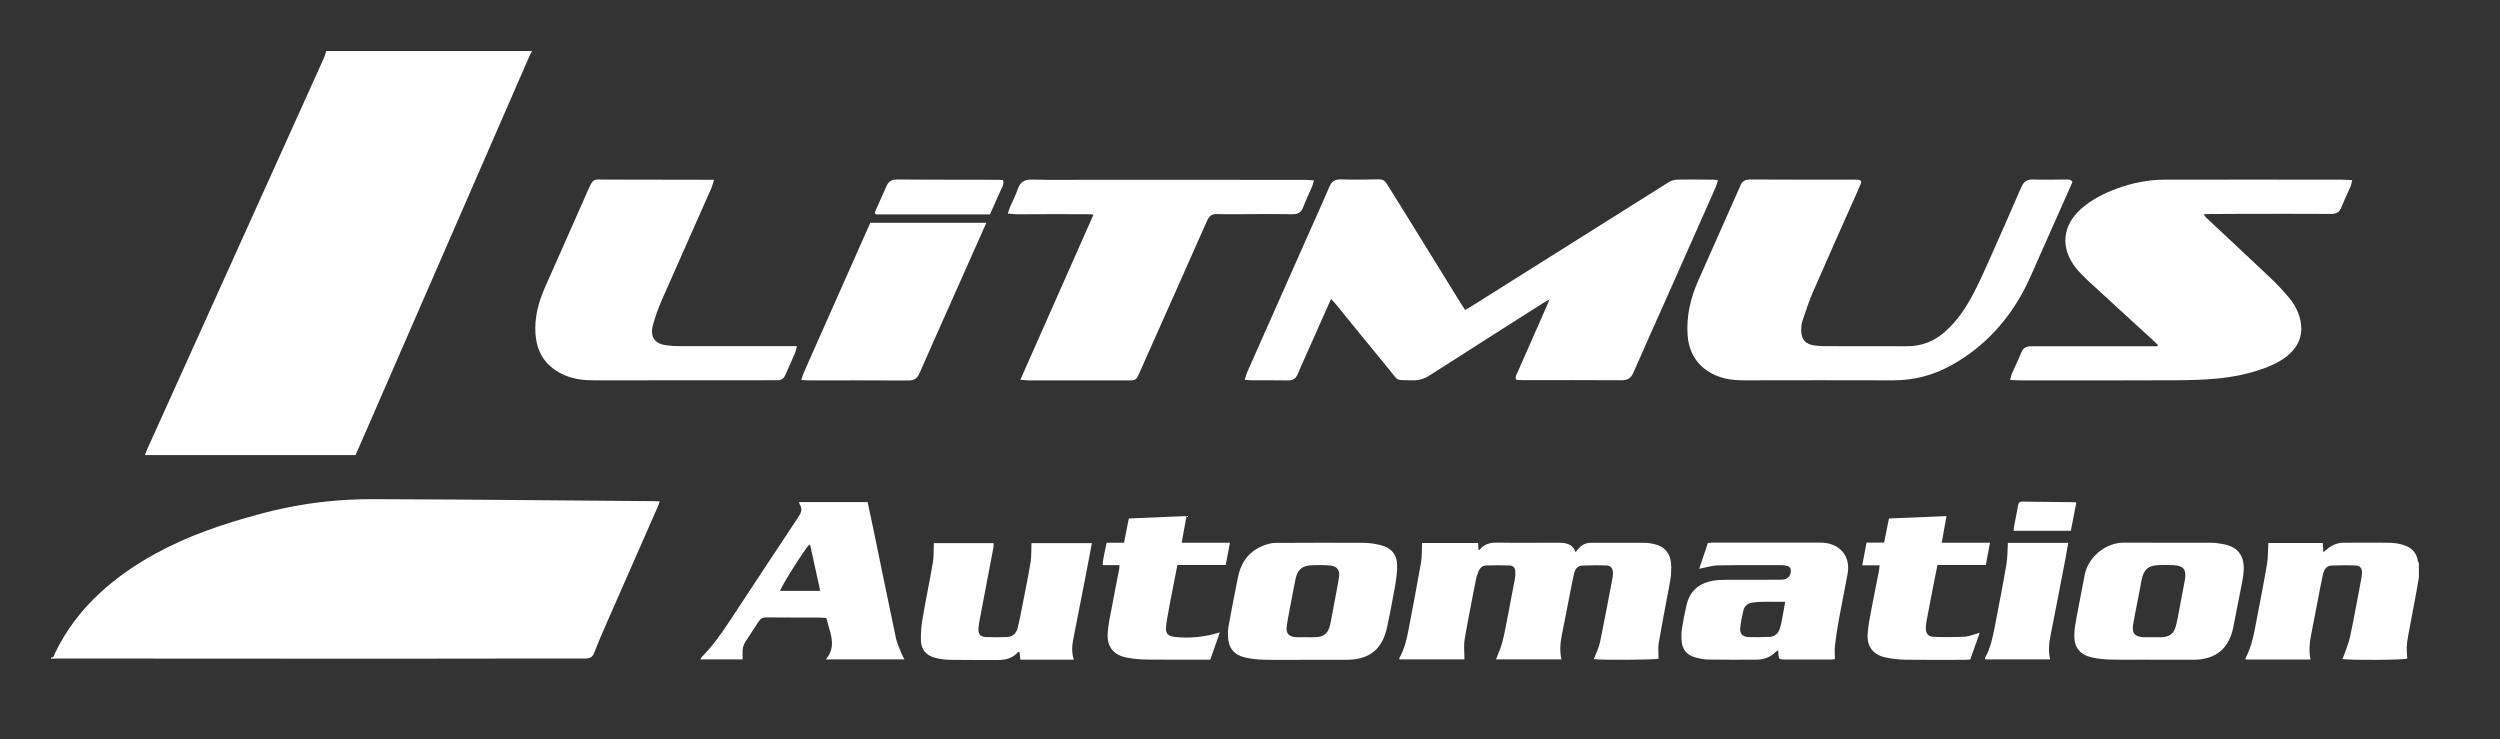 <svg id="Layer_1" xmlns="http://www.w3.org/2000/svg" viewBox="0 0 2875.8 850.4"><rect x="0" y="0" width="2875.8" height="850.4" fill="#333333" stroke="none"/><style/><g id="XMLID_628_"><g id="XMLID_629_" fill="#fff"><path id="XMLID_657_" d="M421.2 495.6C483.8 352 546.3 208.4 608.9 64.8c.9-2.1 2.1-4.1 3.1-6.1H375.3c-.9 2.8-1.6 5.7-2.8 8.3-67.7 149.9-135.4 299.8-203.1 449.6-.9 2-1.6 4.1-2.7 6.9H409c4.2-9.5 8.2-18.7 12.2-27.9z"/><path id="XMLID_656_" d="M619.9 575.4c-64.4-.5-128.9-1.1-193.3-1.2-16.7 0-33.5.9-50.1 2.6-26.6 2.7-52.9 7.8-78.8 14.8-41.2 11.1-81.5 24.7-119.1 45.4-22.8 12.5-44.1 27.1-63.3 44.8-21.7 19.9-39.3 42.9-52 69.5-1 2-1 5.3-4.6 5.1v1.4c2-.1 4.1-.3 6.1-.3 128.7.1 257.3.2 386 .2 74.1 0 148.1-.3 222.2-.2 5.6 0 8.7-1.5 10.7-7 4.2-11.1 9-22 13.8-33 19.5-44.5 39.1-88.9 58.6-133.4 1-2.2 1.8-4.5 2.9-7.3-2.8-.2-4.6-.3-6.4-.3-44.2-.3-88.4-.7-132.7-1.1z"/><path id="XMLID_655_" d="M2781.3 645.3c-1.2-8.9-6.6-14.7-14.5-17.7-5.5-2-11.6-3.1-17.4-3.2-17.7-.4-35.3 0-53-.1-7.5 0-13.9 2.5-19.4 7.4-1.3 1.1-2.6 2.1-4.4 3.5-.3-4-.5-7.1-.7-10.6h-62.6c-.5 8.3-.2 16.3-1.5 24.1-3.5 21-7.7 41.9-11.7 62.9-3 15.5-5.3 31.2-13 45.4-.2.3.1.8.2 1.7h74.5c-1.9-9.8-1.2-19 .7-28.3 3.1-15.5 6-31 9-46.6 1.5-7.9 3-15.8 4.8-23.6 1.2-4.9 3.8-9.3 9.4-9.6 9.4-.4 18.8-.5 28.2-.1 5.1.2 7.3 3.3 7.2 8.3-.1 2.7-.6 5.5-1.1 8.2-4.1 21.6-8 43.3-12.5 64.8-1.6 7.5-4.7 14.8-7.2 22.1-.5 1.4-1.2 2.7-1.9 4.2 10.5 1.6 70.2 1.1 74.7-.5-.2-4.4-.7-8.7-.6-13 .2-4.6.8-9.1 1.7-13.6 2.9-15.8 6-31.5 8.9-47.3 1.2-6.5 2.2-13 3.4-19.5v-16.5c-.5-.8-1.1-1.6-1.2-2.4z"/><path id="XMLID_654_" d="M1431.8 436.9c3.1.2 5.1.5 7.1.5 14.2.1 28.4-.1 42.7.2 5.9.1 9.2-2.3 11.4-7.7 3.8-9.3 8.1-18.5 12.2-27.7 8.5-19 16.9-38.1 25.9-58.3 2.1 2.2 3.8 3.9 5.3 5.7 20.3 24.9 40.5 49.9 60.9 74.6 12.6 15.3 6.7 12.6 27.3 13.3 7.4.2 13.7-1.7 20-5.7 43.4-27.9 87-55.5 130.5-83.2 2-1.2 4-2.3 7.4-4.3-1.8 4.3-3 7.1-4.1 9.7-10.9 24.7-21.9 49.5-32.7 74.2-1.1 2.6-3.3 5.1-1.5 8.7 3.1.1 6.3.4 9.4.4 37.2 0 74.3-.2 111.5.1 7.4.1 11.2-2.5 14-9.1 12.6-29 25.6-57.8 38.5-86.7 18.7-42.1 37.4-84.2 56-126.3 1-2.4 1.6-4.9 2.6-7.8-2.2-.4-3.6-.8-4.9-.8-14.2-.1-28.4-.4-42.7 0-3.4.1-7.2 1.6-10.1 3.5-76.1 47.8-152.1 95.7-228.2 143.6-1.5.9-3.1 1.7-5.1 2.7-1.5-2.4-2.9-4.5-4.2-6.6-21-33.9-41.9-67.9-62.9-101.8-7.6-12.3-15.3-24.5-22.9-36.8-2.1-3.4-4.6-5-8.9-5-14.7.3-29.4.5-44 .1-6.8-.2-10.5 2.4-13.1 8.5-5.7 13.5-11.8 26.8-17.8 40.3-25.6 57.6-51.2 115.2-76.7 172.8-1.1 2.7-1.8 5.5-2.9 8.9z"/><path id="XMLID_653_" d="M2387.4 307.5c4.2 5.4 9.1 10.3 14.1 15 25.1 23.2 50.4 46.2 75.6 69.3 1.8 1.6 3.5 3.3 5.2 5l-.6 1.5h-7.3c-45.9 0-91.8.1-137.6 0-5.8 0-9.4 1.6-11.7 7.2-3.2 8.1-7.1 15.9-10.6 23.9-1 2.2-1.3 4.7-2.2 7.7 5.8.2 10.9.5 15.9.5 58.9 0 117.9.1 176.8-.2 14.7-.1 29.4-.5 44-1.8 20.4-1.8 40.3-6 59.5-13.5 8.8-3.5 17.1-7.8 24.3-14.1 11.8-10.4 16.6-23.2 13.5-38.9-2-10-6.6-18.7-12.9-26.3-7-8.4-14.6-16.5-22.6-24-23.9-22.7-48.2-45.2-72.3-67.8-1.2-1.1-2.2-2.5-3.8-4.5 3.4-.1 5.6-.3 7.8-.3 14-.1 28-.1 42-.2 32.3 0 64.7-.1 97 .1 6.1 0 9.8-2.1 12-7.9 3.2-8.1 7-15.9 10.5-23.9.8-2 1.1-4.2 1.8-7.1-4.8-.2-8.6-.5-12.5-.5-67.9 0-135.8-.2-203.7 0-18.7 0-36.9 3.8-54.5 10.2-15.2 5.6-29.4 12.9-41.6 23.7-21.1 19.1-23.5 44.3-6.1 66.9z"/><path id="XMLID_652_" d="M1941.3 385.7c1.7 23.1 14.5 40 36.5 47.7 9.4 3.3 19.2 4.2 29.1 4.1 56.9-.1 113.7-.2 170.6 0 24.3.1 46.8-5.9 67.7-17.6 38.2-21.4 66.2-52.5 85.7-91.4 3.7-7.4 6.9-15 10.2-22.5 14.3-32.2 28.6-64.5 42.9-96.6-1.7-3.2-4.6-2.9-7.4-2.9-12.6 0-25.2.5-37.8 0-7.4-.3-11.1 2.7-13.9 9.3-12.4 28.8-25.1 57.5-37.9 86.2-5.3 11.9-10.7 23.8-16.8 35.4-8.4 16.1-18.4 31.2-32 43.5-12.8 11.6-27.6 17.5-45 17.4-31.6-.2-63.3 0-94.9-.1-3.9 0-7.8-.4-11.6-.9-9.7-1.4-14.6-6.8-14.7-16.7 0-3.9.2-7.9 1.4-11.5 3.8-11.3 7.5-22.6 12.2-33.5 17.3-39.7 35-79.2 52.6-118.8.8-1.9 1.7-3.8 2.4-5.7.9-2.5-.1-4-2.8-4.3-1.1-.1-2.3-.1-3.4-.1-40.4 0-80.7 0-121.1-.2-5.9 0-9.7 2-11.5 7.6-.4 1.3-1.1 2.5-1.7 3.8-15.4 34.8-30.9 69.5-46.3 104.3-9 20.2-14.1 41.1-12.5 63.5z"/><path id="XMLID_651_" d="M1250 246.4c2.4 0 4.8.2 7.9.4-28.1 63.5-55.9 126.1-84.2 190.1 4.8.3 7.7.7 10.6.7h112.2c1.6 0 3.2-.1 4.8 0 3.6.1 6.1-1.6 7.6-4.8.8-1.7 1.5-3.3 2.3-5 25.7-57.8 51.5-115.5 77.1-173.4 2.5-5.7 5.4-8.4 12-8.2 13.5.5 27.1.1 40.6.1 15.4 0 30.7-.2 46.1.1 6.1.1 9.8-2.1 12-7.9 3.2-8.3 7.1-16.4 10.6-24.6.8-1.8 1.1-3.7 1.8-6.4-4.1-.2-7.2-.6-10.4-.6-81.7 0-163.3-.1-245-.1-22.9 0-45.9.4-68.8-.2-8.7-.2-13.6 2.6-16.4 10.9-2.4 7.1-6 13.9-9 20.8-.9 2-1.4 4.2-2.4 7.4 4.3.3 7.9.8 11.4.8 26.4-.2 52.8-.2 79.2-.1z"/><path id="XMLID_650_" d="M650.5 432c10.6 4.4 21.6 5.5 33 5.5 64.9-.1 129.8-.1 194.7-.1 5.3 0 10.6-.2 15.8 0 4.5.2 7.4-1.7 9.2-5.7 3.8-8.6 7.7-17.1 11.4-25.8.9-2.1 1.2-4.5 2.1-7.7H782.2c-5 0-10.1-.3-15.1-.9-13.6-1.6-19.6-9.5-16.1-22.9 2.6-10.1 6.3-20.1 10.5-29.7 18.7-42.6 37.7-85 56.5-127.6 1.2-2.8 2-5.9 3.4-10.3h-9.3c-38.5-.1-77-.2-115.6-.2-14.2 0-13.7-2.4-20.7 13.5-16.1 36.7-32.5 73.3-48.7 110-7.6 17.2-12.5 35-11.1 54 1.6 23.1 13.1 39 34.5 47.9z"/><path id="XMLID_649_" d="M1152.1 216.7c1.3-2.9 3.2-5.6 1.6-9.6-2-.1-4.3-.3-6.5-.3-38.5-.1-77.1 0-115.6-.3-6.2 0-9.6 2.3-12 7.9-4.3 9.8-8.7 19.6-13.1 29.4-.6 1.3.4 2.8 1.8 2.8h130.5c4.5-9.9 8.9-19.9 13.3-29.9z"/><path id="XMLID_648_" d="M1134.6 256.3h-133.5c-25.3 57.1-50.7 114.1-76 171.2-1.3 2.9-2.1 5.9-3.4 9.6 4 .2 7.1.5 10.3.5 37.6 0 75.2-.2 112.8.1 6.8 0 10.3-2.3 13-8.5 11.1-25.7 22.7-51.1 34-76.7 14.3-32.1 28.5-64.1 42.8-96.2z"/><path id="XMLID_647_" d="M1903.1 625.9c-3.8-.9-7.7-1.5-11.6-1.5-20.4-.1-40.8 0-61.2 0-5.9 0-10.7 2.2-14.5 6.7-1 1.2-2 2.4-3.4 4.1-3.4-9.8-11.2-10.8-19.6-10.9h-3.4c-22.5 0-44.9.3-67.4-.1-8.2-.1-14.9 1.7-20 8.3-.1.2-.8-.1-1.3-.1-.1-2.5-.3-4.9-.4-7.8h-64.5c-.3 7.6.1 15-1.1 22.1-4.5 25.7-9.4 51.4-14.3 77-2.2 11.5-4.7 22.9-10.7 33.2-.2.3 0 .9.1 1.6h74.8c0-7.9-1-15.6.2-22.9 3.9-23 8.5-45.9 13-68.9.7-3.3 1.7-6.7 3.1-9.8 1.6-3.5 4.4-6.3 8.3-6.4 9.1-.3 18.3-.4 27.5 0 4.1.2 6.2 2.7 6.4 6.8.2 3.4-.1 6.9-.8 10.2-2.9 15.8-5.9 31.5-9 47.3-1.6 8.3-3.2 16.7-5.4 24.8-1.7 6.3-4.5 12.3-7 18.9h75.3c-2.3-10-1.4-19.5.6-29 3.4-16.6 6.5-33.3 9.8-49.9 1.3-6.7 2.6-13.5 4.2-20.2 1.1-4.8 4.1-8.6 9.3-8.8 9.4-.4 18.8-.5 28.1-.1 4.7.2 6.8 3 7.2 7.7.2 2-.1 4.1-.4 6.1-4.7 24.7-9.3 49.5-14.4 74.2-1.4 6.8-4.7 13.1-7.2 19.7 8.9 1.2 69.6.9 74.5-.5 0-5.9-.8-11.9.1-17.7 3.7-21.7 7.9-43.3 12-64.9 1.7-9 3.2-18 2.2-27.3-1.1-11.7-7.5-19.2-19.1-21.9z"/><path id="XMLID_644_" d="M1030.6 734c-9.1-42.8-17.7-85.7-26.6-128.5-1.9-9.4-4-18.7-6-28h-78.8c.3 1.2.2 1.9.6 2.5 3.2 4.9 2.3 9-.9 13.9-26.9 40.4-53.5 81.1-80.3 121.6-9.5 14.4-19.5 28.3-31.6 40.6-.5.5-.8 1.4-1.3 2.4h48.5c0-2.7.1-5 0-7.2-.3-4.7.7-9.1 3.3-13.1 5.1-7.9 10.3-15.7 15.4-23.6 2.1-3.2 4.7-4.5 8.6-4.4 19.9.2 39.9.1 59.8.2 2.9 0 5.9.3 9.2.4 1.6 5.6 3.1 10.9 4.5 16.1 2.9 10.8 3.9 21.3-5.1 31.6h90.5c-1.2-2.4-2.3-4.1-3-5.9-2.4-6.2-5.4-12.2-6.8-18.6zm-133.2-54.3c1-5 27.9-47.6 33.7-53.5.4.6.9 1.1 1.1 1.7 3.7 17 7.4 33.9 11.3 51.8h-46.1z"/><path id="XMLID_641_" d="M2556.3 625.7c-4.5-.8-9.1-1.4-13.7-1.4-33-.1-66 .2-99-.1-21.8-.2-41.9 17-45.6 37.5-2.9 16-6.3 31.9-9.2 47.9-1.3 7-2.6 14-2.7 21-.2 14.1 6.3 22.4 20 25.6 7.3 1.7 14.9 2.4 22.5 2.5 15.1.4 30.3.1 45.4.1v.1c16.5 0 33 .1 49.5 0 25.5-.2 40.7-12.9 45.6-37.8 0-.2.1-.5.1-.7 2.6-13 5.2-26 7.7-39.1 1.5-7.6 3.2-15.3 3.9-23 1.9-20.2-7.7-29.8-24.5-32.6zm-43 41.5c-2.2 12.2-4.6 24.3-6.9 36.4-1 5.4-1.9 10.8-3.3 16.1-2.5 9.3-7.1 12.9-16.7 13.3-3.4.1-6.9 0-10.3 0-3.4 0-6.9.1-10.3 0-10.1-.5-13.7-4.7-12-14.6 1.7-10.4 3.9-20.7 5.9-31 1.2-6.5 2.5-13 3.7-19.6 2.5-12.8 7.5-17.3 20.4-17.8 5.5-.2 11-.1 16.5.1 11.6.7 15.1 5.2 13 17.1z"/><path id="XMLID_638_" d="M1588.6 627.2c-6.8-1.8-14-2.8-21-2.8-33-.2-66 0-99 .1-2.5 0-5.1.1-7.5.7-20.3 4.9-32.7 17.8-36.9 38.1-3.9 18.6-7.3 37.3-10.8 56-.8 4.2-1 8.7-.8 13 .6 13.1 6.7 21 19.6 24 7.1 1.7 14.5 2.4 21.8 2.6 15.8.4 31.6.1 47.4.1h46.8c27.7-.1 42.3-12.1 47.8-39.4 2.8-13.7 5.6-27.4 8-41.1 1.6-9.2 3.2-18.6 3.2-27.9-.1-12.5-6.5-20.2-18.6-23.4zm-48.4 37.3c-2.4 14.7-5.4 29.3-8.1 43.9-.8 4-1.4 8.1-2.5 12.1-2.3 8.2-6.8 11.8-15.3 12.4-4.1.3-8.2.1-12.4.1v-.1c-4.1 0-8.3.4-12.4-.1-7.1-.8-10.3-4.5-9.4-11.6 1.1-8.8 3-17.6 4.6-26.4 1.8-9.4 3.6-18.9 5.5-28.3 2.2-11.1 7.4-15.8 18.7-16.3 6.6-.3 13.3-.3 19.9.2 9.2.6 12.9 5.1 11.4 14.1z"/><path id="XMLID_635_" d="M2101.5 624.8c-2.9-.5-5.9-.6-8.9-.6h-122.4c-1.8 0-3.5.2-5.6.4-3.3 9.9-6.6 19.6-10 29.7 8-1.5 14.7-3.8 21.4-3.9 24.3-.5 48.6-.3 72.9-.3 1.1 0 2.3.1 3.4.2 5.6.7 7.4 2.1 7.7 6 .4 4.7-2.7 9.3-7.4 10.2-2 .4-4.1.3-6.2.4-20.4 0-40.8 0-61.2.1-5.5 0-11.1.2-16.4 1.3-15.3 3.2-25.3 12.4-28.8 27.9-2.1 8.9-3.8 17.9-5.2 27-.7 4.3-.7 8.7-.5 13 .6 10.7 5.5 17.1 15.7 20 5 1.4 10.3 2.4 15.5 2.5 18.3.3 36.7.2 55 .1 8.5-.1 16.2-2.7 22.3-9.1.6-.7 1.6-1 2.6-1.6 1.1 10.6-.8 10.6 10.7 10.6 16.5.1 33 0 49.5 0 1.7 0 3.5-.3 5.1-.5 0-5.5-.5-10.6.1-15.6 1.2-10.2 2.7-20.4 4.6-30.6 3.1-17.1 6.7-34.2 9.8-51.3 3.6-18.3-5.9-32.6-23.7-35.9zm-52 89.7c-.6 3.1-1.3 6.3-2.4 9.3-1.9 5.1-5.6 8.5-11.2 8.8-8.4.4-16.9.5-25.3.2-5.9-.3-9.4-4.1-8.8-10 .7-7 2.1-14 3.7-20.8 1.2-4.7 4.8-8 9.6-8.7 12.4-1.9 25-.8 38.4-1-1.4 8-2.6 15.1-4 22.2z"/><path id="XMLID_634_" d="M1185.4 647.3c-2.9 17.6-6.6 35.1-10 52.7-1.4 7.4-2.9 14.8-4.7 22.2-1.6 6.6-6 10.3-12.7 10.6-8 .3-16.1.4-24.1 0-6.3-.3-8.8-3.6-8.4-10.1.3-4.1 1.1-8.2 1.9-12.2 5.1-27 10.3-54 15.4-81 .3-1.5.2-3 .2-4.7h-68.8c-.3 7.7.1 15.1-1.1 22.2-3.6 21.5-8.2 42.8-11.8 64.2-1.4 8.3-2.2 16.9-2 25.3.3 10.8 6.1 17.5 16.5 20.2 5.5 1.4 11.3 2.2 17 2.3 18.1.3 36.2.1 54.3.2 9.3.1 17.8-1.7 24.1-9.3.2-.2.8 0 1.6 0 .3 2.8.6 5.7.9 8.9h61.5c-2.5-8-2.2-15.2-.8-22.5 5.2-26.8 10.5-53.5 15.7-80.3 2-10.3 3.9-20.6 5.9-31.2h-69.5c-.3 7.6.1 15.2-1.1 22.5z"/><path id="XMLID_633_" d="M2224.9 732.6c-7.4-.3-9.8-3.8-9.6-11.4.1-2.1.3-4.1.7-6.1 2.6-14 5.3-27.9 8-41.8 1.5-7.6 3-15.2 4.7-23.4h55.6c1.6-8.7 3.1-16.7 4.8-25.6h-55.5c1.9-10.4 3.6-20 5.5-30.6-22.6.9-44.3 1.8-66.2 2.7-1.9 9.6-3.7 18.5-5.6 27.8h-20.2c-1.7 8.9-3.2 16.9-4.9 26.1h19.9c-.3 2.6-.3 4.2-.6 5.8-2.8 14.6-5.9 29.2-8.6 43.8-1.8 10.1-4.2 20.3-4.6 30.5-.5 14 7 23 20.8 25.9 7.6 1.6 15.4 2.4 23.2 2.6 22.2.3 44.5.1 66.7.1 2.3 0 4.5-.2 7.4-.3 3.6-10.1 7.1-20.1 10.9-30.9-6.4 1.8-11.8 4.2-17.2 4.6-11.8.6-23.6.6-35.2.2z"/><path id="XMLID_632_" d="M1348.6 679.3c1.9-9.6 3.8-19.2 5.8-29.4h55.6c1.6-8.7 3.1-16.7 4.8-25.6h-55.5c1.9-10.4 3.7-20 5.6-30.7-22.5.9-44.4 1.9-66.4 2.8-1.9 9.7-3.7 18.6-5.5 27.9h-20c-1.8 8.6-3.9 16.6-4.7 25.8h19.4c-.1 1.9 0 3.1-.2 4.2-2.9 14.8-5.9 29.7-8.6 44.5-1.8 9.9-4.2 19.8-4.7 29.8-.9 15.5 6.6 24.8 21.8 27.8 7.8 1.6 15.9 2.2 23.9 2.3 21.8.3 43.6.1 65.3.1h7c3.6-10.4 7.1-20.3 11-31.4-16.9 5.4-35 7.2-51.6 5.3-1.4-.2-2.7-.5-4-.8-4.1-1.1-6.3-3.8-6.3-7.9 0-3.2.3-6.4.8-9.6 2-11.7 4.2-23.4 6.5-35.1z"/><path id="XMLID_631_" d="M2308 649.3c-4 23.5-8.6 46.8-13.1 70.2-2.5 12.8-4.9 25.7-11.5 37.2-.3.5.1 1.2.2 1.8h74.7c-2-8.8-1.6-17.1.1-25.5 6-30.1 11.7-60.2 17.5-90.3 1.1-5.9 2.1-11.9 3.2-18.2h-69.4c-.5 8.6-.3 16.8-1.7 24.8z"/><path id="XMLID_630_" d="M2387.1 577.7c-20.3-.2-40.7-.5-61-.7-3.3 0-4.2 1.8-4.7 4.6-1.5 8.1-3.1 16.1-4.6 24.2-.3 1.4-.3 2.9-.5 4.8h65.8c2.2-11.1 4.2-21.8 6.3-32.3-.9-.4-1.1-.6-1.3-.6z"/></g></g></svg>